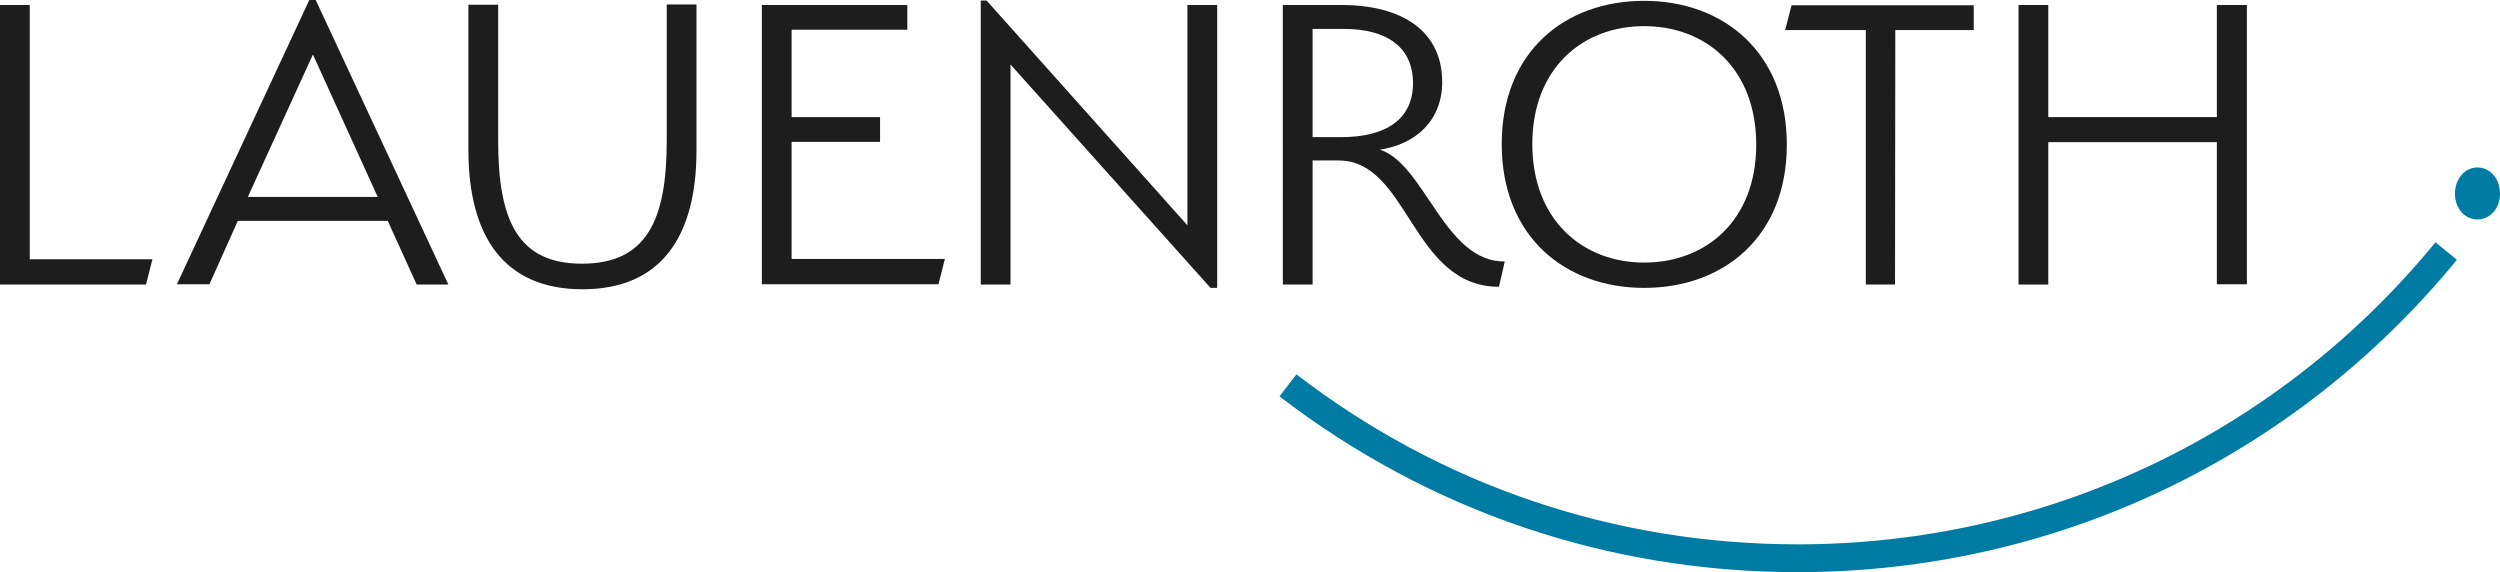 <?xml version="1.0" encoding="UTF-8"?>
<svg id="Ebene_1" data-name="Ebene 1" xmlns="http://www.w3.org/2000/svg" viewBox="0 0 898.8 205.7">
    <g>
    <path fill= "#007ba4" d="m890.7,60.2c-4.5,0-8.1,4.1-8.1,9.4s3.5,9.3,8.1,9.3,8.1-4,8.1-9.3-3.5-9.4-8.1-9.4Z"/>
    <path fill= "#007ba4" d="m646.3,205.7c-68.1,0-132.5-21.9-186.3-63.2l6.1-7.9c52.1,40,114.4,61.1,180.3,61.1,89.1,0,172.7-39.6,229.2-108.6l7.7,6.3c-58.5,71.4-144.8,112.3-237,112.3Z"/>
  </g>
  <path fill= "#1d1d1d" d="m0,1.8h10.7v91.4h44.1l-2.3,9.1H0V1.8h0Z"/>
  <path fill= "#1d1d1d" d="m149.8,102.3l-10.4-22.9h-53.9l-10.2,22.8h-11.7L111.2,0h2.3l47.7,102.3h-11.4Zm-60.7-31.5h46.7l-23.3-51.2-23.4,51.2Z"/>
  <path fill= "#1d1d1d" d="m209.4,104c-28.4,0-41-19.3-41-50.1V1.7h10.7v48.9c0,28.2,6.8,44.2,30.1,44.2s30.5-15.7,30.5-44.1V1.6h10.7v52.5c0,30.8-12.6,49.9-41,49.9Z"/>
  <path fill= "#1d1d1d" d="m273.9,1.8h52.3v8.9h-41.6v31.4h31.8v8.9h-31.8v42.1h55.1l-2.3,9.1h-63.5V1.8h0Z"/>
  <path fill= "#1d1d1d" d="m363.3,23.2v79.1h-10.7V.2h2.1l72.2,80.8V1.8h10.7v101.7h-2.4l-71.9-80.3Z"/>
  <path fill= "#1d1d1d" d="m481.3,57.7h-9.4v44.6h-10.7V1.8h21c22.4,0,36.3,9.7,36.3,27.7,0,13.9-9.6,22.4-22.4,24.3,16.2,5.2,23.2,40.5,44.9,40.2l-2.1,9.1c-31.4,0-32.4-45.4-57.6-45.4Zm1.9-47.3h-11.3v38.9h10.3c16.2,0,25.8-6.5,25.8-19.4s-9.3-19.5-24.8-19.5Z"/>
  <path fill= "#1d1d1d" d="m591.1,103.5c-28.5,0-51.2-18.5-51.2-51.7S562.6.3,591.1.3s51.3,18.5,51.3,51.7-22.8,51.5-51.3,51.5Zm0-94.1c-22.2,0-40.2,15.2-40.2,42.4s18,42.6,40.2,42.6,40.3-15.1,40.3-42.4-18-42.6-40.3-42.6Z"/>
  <path fill= "#1d1d1d" d="m681.3,102.3h-10.5V10.8h-29l2.3-8.9h65.5v8.9h-28.2l-.1,91.5h0Z"/>
  <path fill= "#1d1d1d" d="m797,51.1h-60.6v51.2h-10.7V1.8h10.7v40.3h60.6V1.8h10.8v100.4h-10.8v-51.1Z"/>
</svg>